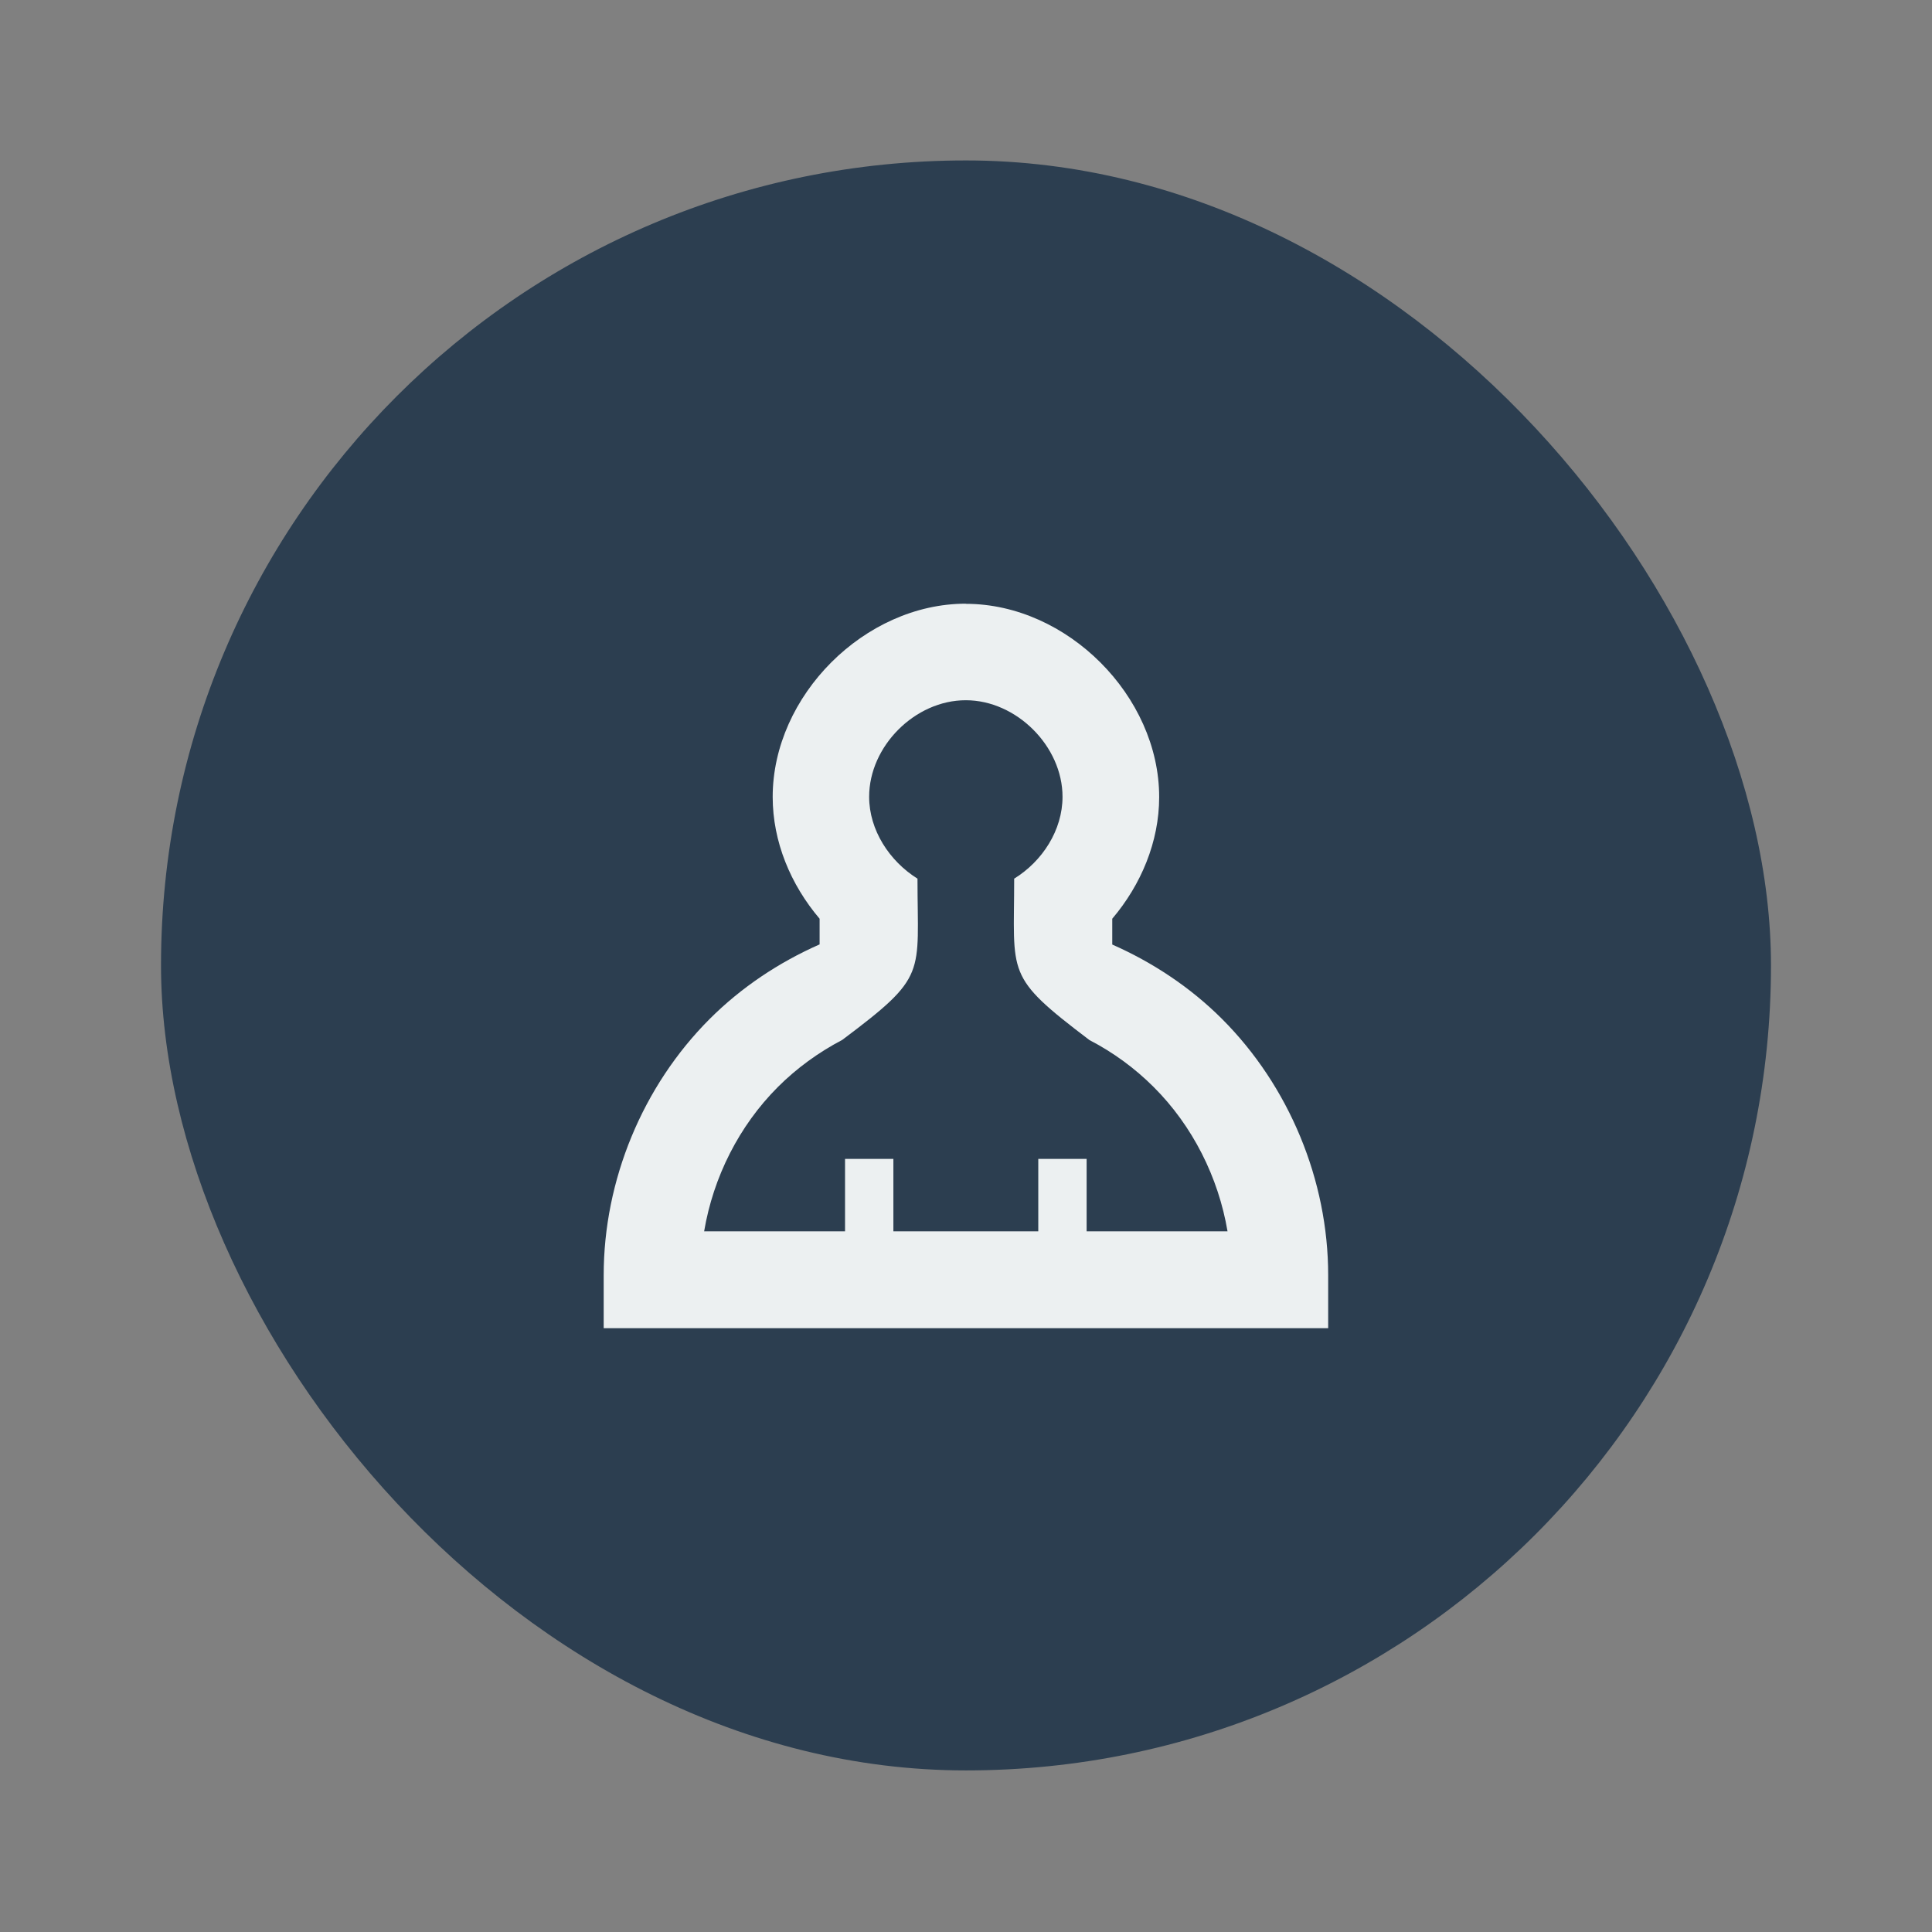 <svg xmlns="http://www.w3.org/2000/svg" width="48" height="48" viewBox="0 0 13.547 13.547">
 <rect x="0" y="0" width="13.547" height="13.547" fill="#808080" stroke="none"/>
 <g transform="translate(38.119,-397.845)">
  <rect width="11.289" height="11.289" x="-36.99" y="398.97" style="fill:#2c3e50" rx="5.644"/>
  <path d="m -31.347,402.078 c -0.709,4e-5 -1.354,0.645 -1.354,1.355 0,0.314 0.126,0.615 0.329,0.854 l 0,0.18 c -0.286,0.126 -0.55,0.302 -0.771,0.523 -0.47,0.47 -0.743,1.131 -0.743,1.796 l 0,0.372 0.031,0 0.455,0 0.23,0 0.977,0 0.339,0 1.016,0 0.339,0 0.977,0 0.23,0 0.455,0 0.031,0 0,-0.372 c 0,-0.665 -0.274,-1.326 -0.744,-1.796 -0.221,-0.221 -0.485,-0.396 -0.77,-0.522 l 0,-0.181 c 0.202,-0.238 0.329,-0.54 0.329,-0.853 0,-0.709 -0.646,-1.355 -1.355,-1.355 z m 3.19e-4,0.677 c 0.355,-2e-5 0.678,0.323 0.678,0.677 0,0.234 -0.141,0.452 -0.339,0.574 0,0.68 -0.068,0.68 0.528,1.132 0.166,0.086 0.318,0.197 0.45,0.329 0.273,0.272 0.454,0.633 0.518,1.012 l -0.988,0 0,-0.508 -0.339,0 0,0.508 -1.016,0 0,-0.508 -0.339,0 0,0.508 -0.988,0 c 0.064,-0.38 0.245,-0.74 0.517,-1.012 0.132,-0.132 0.285,-0.243 0.451,-0.33 0.603,-0.452 0.528,-0.452 0.528,-1.131 -0.197,-0.123 -0.339,-0.341 -0.339,-0.574 0,-0.355 0.322,-0.677 0.677,-0.677 z" style="fill:#ecf0f1" fill-rule="evenodd"/>
 </g>
</svg>
